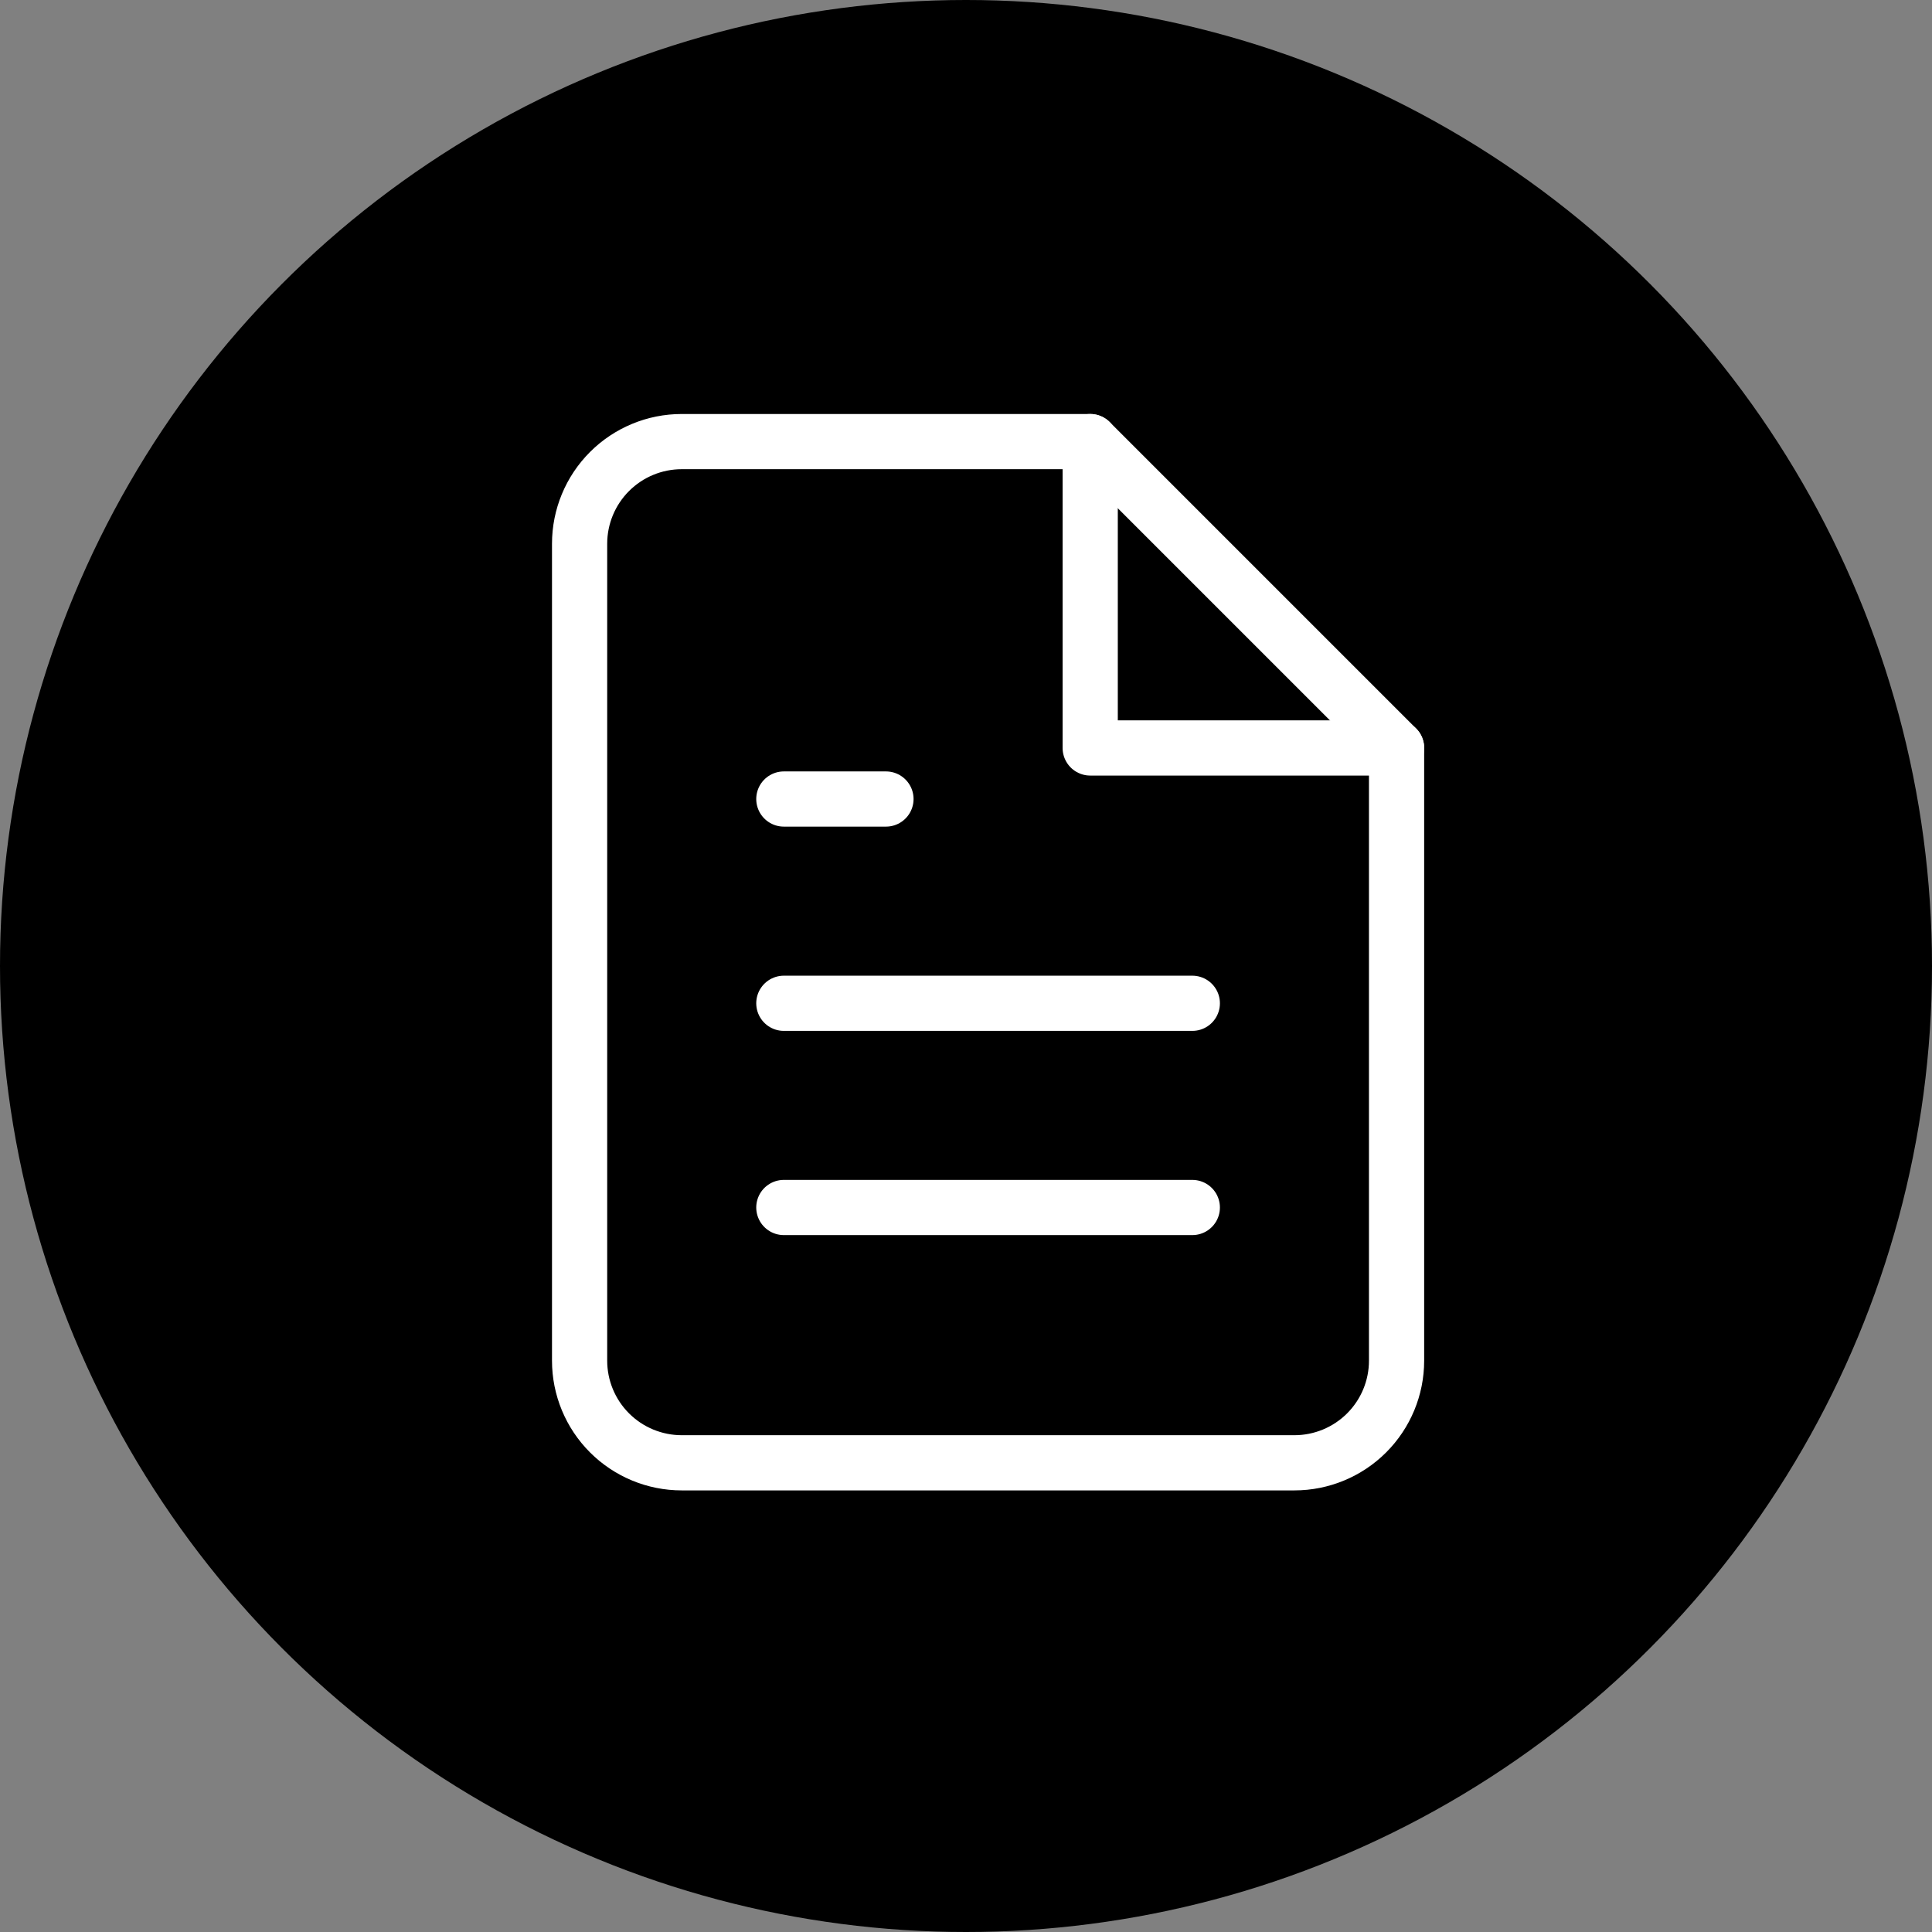 <svg width="70" height="70" viewBox="0 0 70 70" fill="none" xmlns="http://www.w3.org/2000/svg">
<rect x="0" y="0" width="70" height="70" fill="#808080" stroke="none"/>
<circle cx="35" cy="35" r="35" fill="black"/>
<path d="M39.5 16H24.7C23.719 16 22.778 16.39 22.084 17.084C21.39 17.778 21 18.719 21 19.7V49.3C21 50.281 21.39 51.222 22.084 51.916C22.778 52.61 23.719 53 24.7 53H46.9C47.881 53 48.822 52.61 49.516 51.916C50.21 51.222 50.6 50.281 50.6 49.3V27.1L39.5 16Z" stroke="white" stroke-width="2" stroke-linecap="round" stroke-linejoin="round"/>
<path d="M39.5 16V27.1H50.6" stroke="white" stroke-width="2" stroke-linecap="round" stroke-linejoin="round"/>
<path d="M43.2 36.351H28.4" stroke="white" stroke-width="2" stroke-linecap="round" stroke-linejoin="round"/>
<path d="M43.2 43.75H28.4" stroke="white" stroke-width="2" stroke-linecap="round" stroke-linejoin="round"/>
<path d="M32.1 28.95H30.25H28.4" stroke="white" stroke-width="2" stroke-linecap="round" stroke-linejoin="round"/>
</svg>

